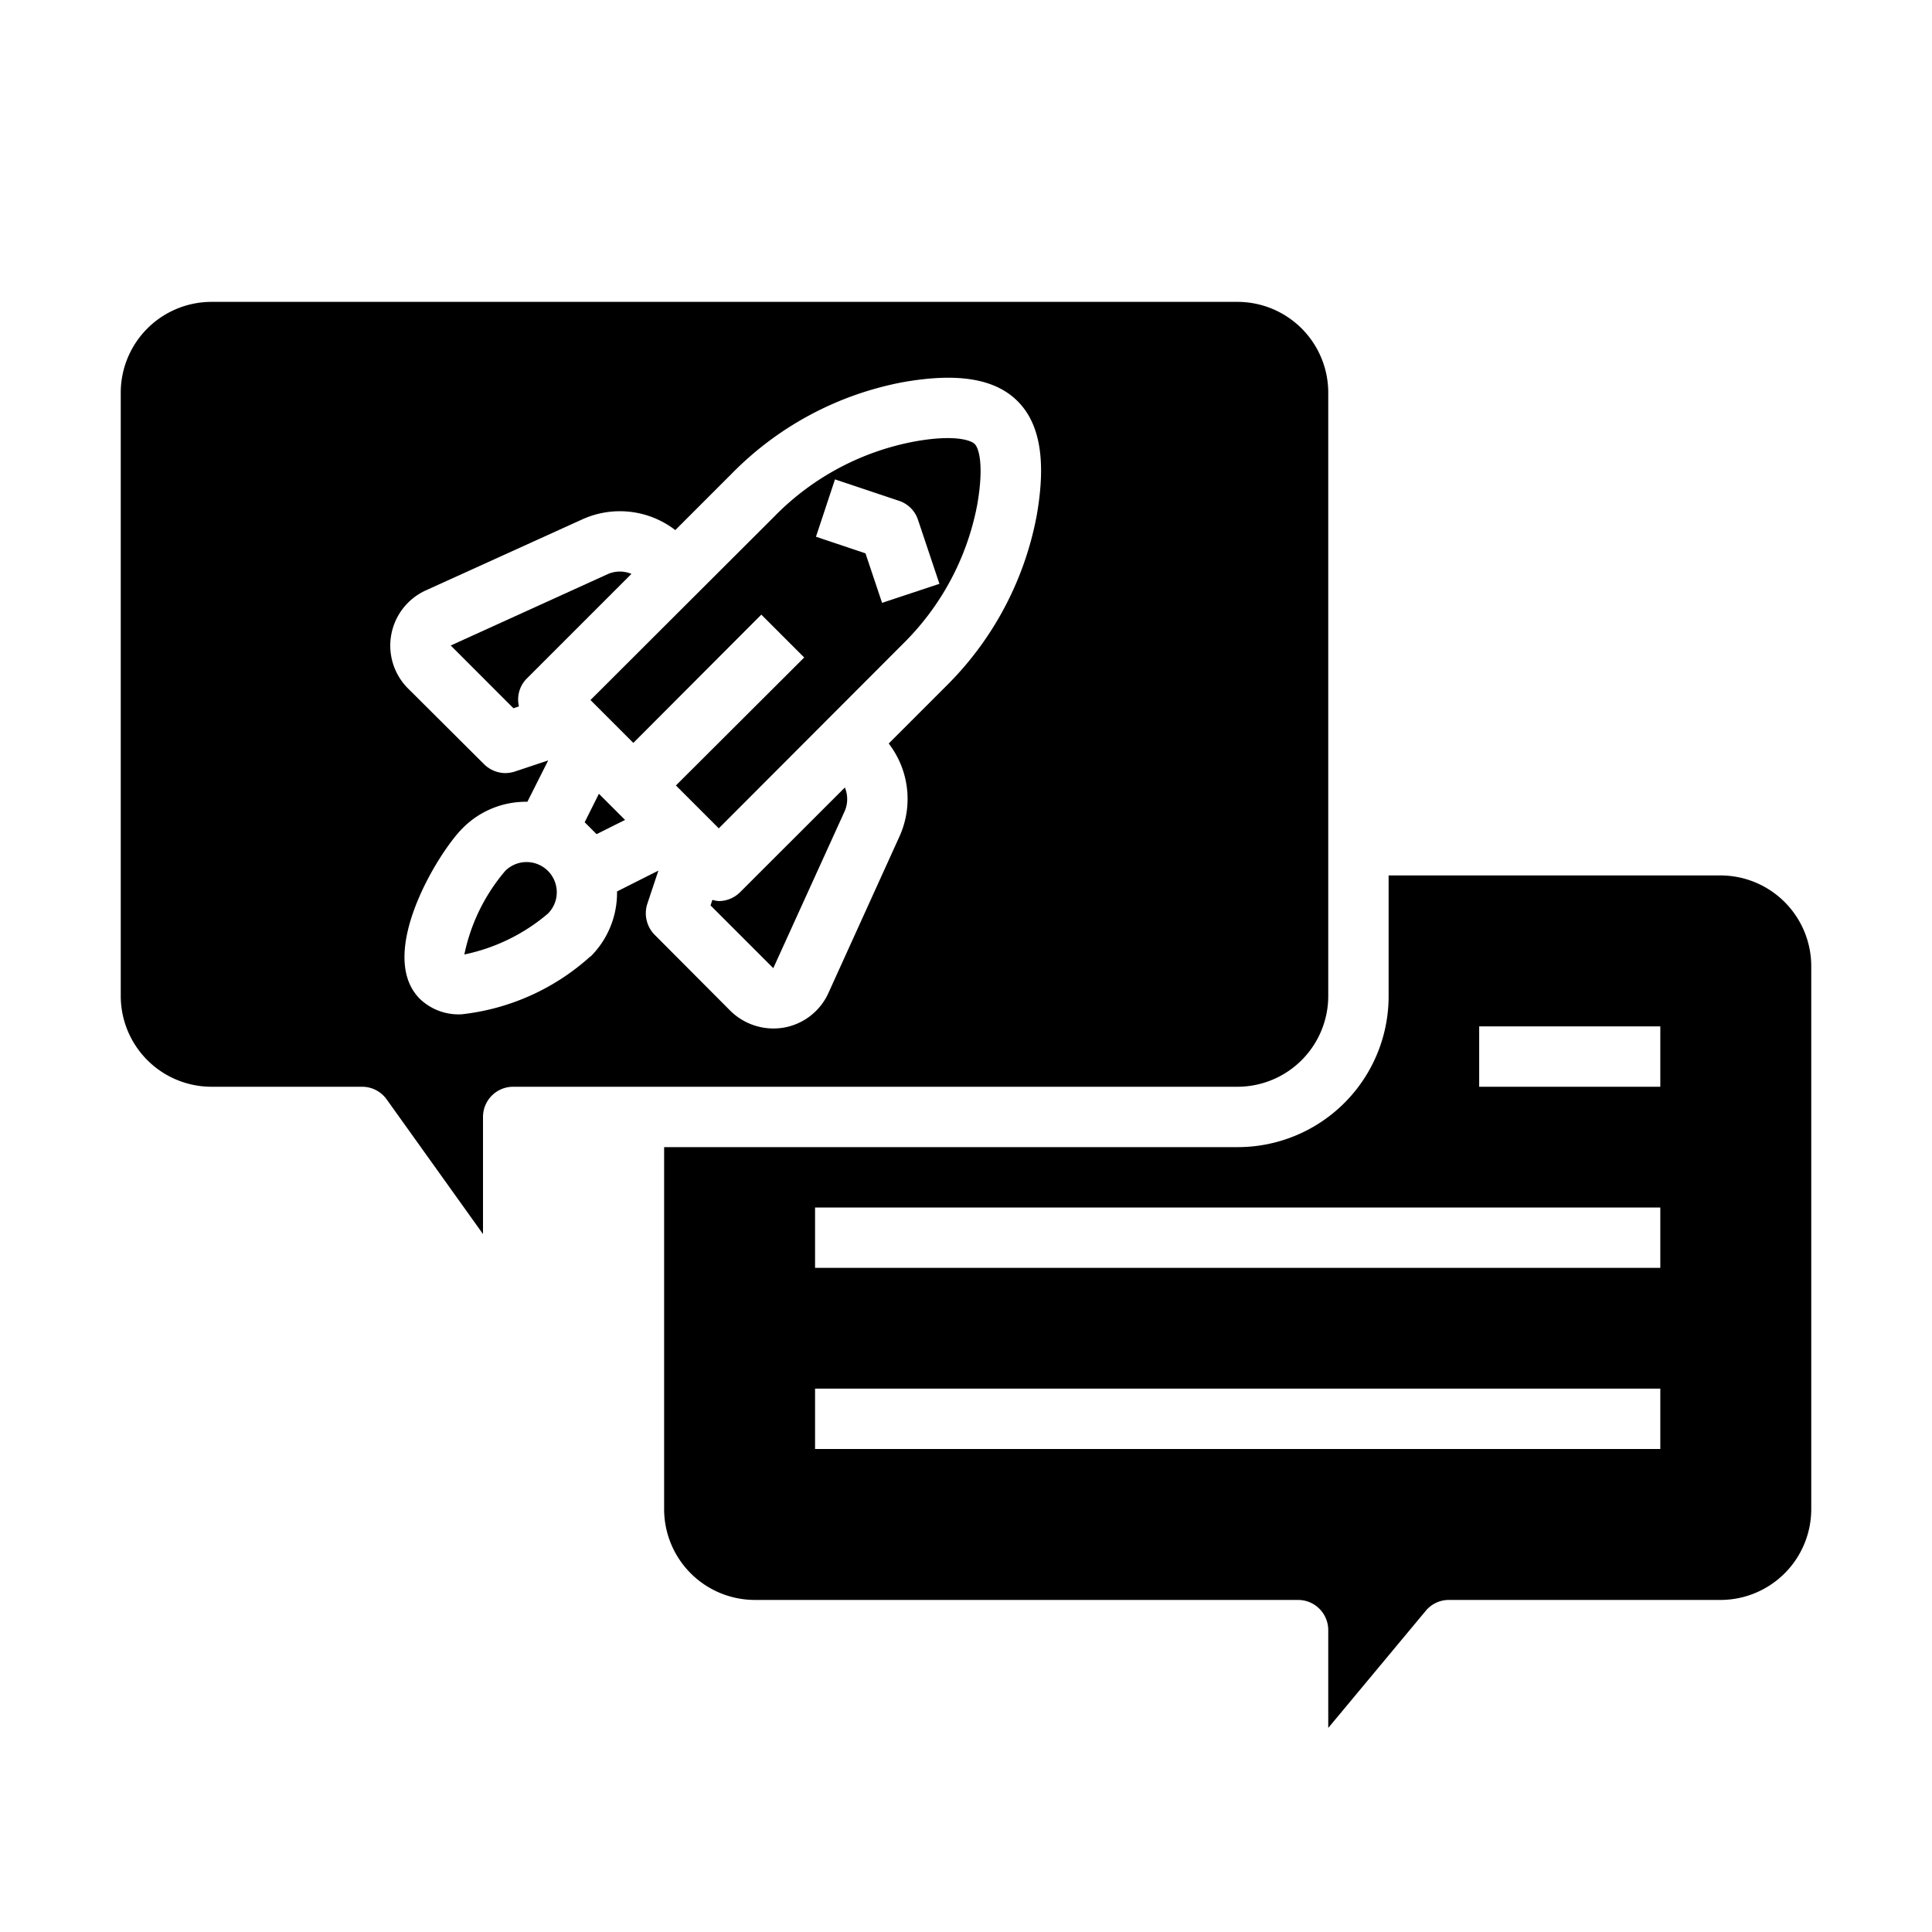 <svg xmlns="http://www.w3.org/2000/svg" viewBox="0 0 64 64" x="0px" y="0px"><g data-name="Consult"><path d="M24.515,29.556a1,1,0,0,1-.707.293,1.014,1.014,0,0,1-.209-.04l-.061.185,2.078,2.078,2.365-5.2a1,1,0,0,0,.006-.785Z"></path><path d="M32.29,14.71c-.14-.14-.72-.32-2.02-.08a8.749,8.749,0,0,0-4.61,2.47l-6.1,6.09,1.42,1.42,4.24-4.25,1.42,1.42-4.25,4.24,1.42,1.42,6.09-6.1a8.749,8.749,0,0,0,2.47-4.61C32.6,15.43,32.43,14.85,32.29,14.71Zm-3.07,5.26-.55-1.64-1.64-.55.63-1.9,2.12.71a.989.989,0,0,1,.63.63l.71,2.12Z"></path><polygon points="19.368 27.238 19.562 27.432 19.565 27.435 19.567 27.437 19.762 27.632 20.705 27.161 19.839 26.295 19.368 27.238"></polygon><path d="M17.444,28.557a1,1,0,0,0-.708.293,6.2,6.2,0,0,0-1.354,2.768,6.206,6.206,0,0,0,2.769-1.354,1,1,0,0,0-.707-1.707Z"></path><path d="M17.191,23.4a.983.983,0,0,1,.253-.916l3.473-3.473a.99.99,0,0,0-.786.008l-5.2,2.364,2.077,2.078Z"></path><path d="M41,10H7a3.009,3.009,0,0,0-3,3V33a3.009,3.009,0,0,0,3,3h5a1,1,0,0,1,.81.42L16,40.88V37a1,1,0,0,1,1-1H41a3.009,3.009,0,0,0,3-3V13A3.009,3.009,0,0,0,41,10Zm-6.66,7.09a10.731,10.731,0,0,1-3.02,5.66l-1.88,1.88a3.008,3.008,0,0,1,.36,3.07l-2.36,5.2a2,2,0,0,1-1.47,1.14,2.159,2.159,0,0,1-.35.03,2.039,2.039,0,0,1-1.42-.58l-2.51-2.52a1.015,1.015,0,0,1-.25-1.02l.37-1.11-1.37.69a2.975,2.975,0,0,1-.87,2.15h-.01a7.593,7.593,0,0,1-4.27,1.92,1.853,1.853,0,0,1-1.38-.51c-1.46-1.46.59-4.83,1.41-5.65a2.945,2.945,0,0,1,2.15-.88l.69-1.37-1.11.37a1.115,1.115,0,0,1-.31.05,1.017,1.017,0,0,1-.71-.3L13.51,22.8a2.009,2.009,0,0,1,.59-3.24l5.2-2.36a3.008,3.008,0,0,1,3.07.36l1.88-1.88a10.731,10.731,0,0,1,5.66-3.02c1.81-.32,3.05-.12,3.8.63S34.66,15.28,34.34,17.09Z"></path><path d="M57,29H46v4a5,5,0,0,1-5,5H22V50a3.009,3.009,0,0,0,3,3H43a1,1,0,0,1,1,1v3.24l3.23-3.88A.992.992,0,0,1,48,53h9a3.009,3.009,0,0,0,3-3V32A3.009,3.009,0,0,0,57,29ZM55,48H27V46H55Zm0-6H27V40H55Zm0-6H49V34h6Z"></path></g></svg>